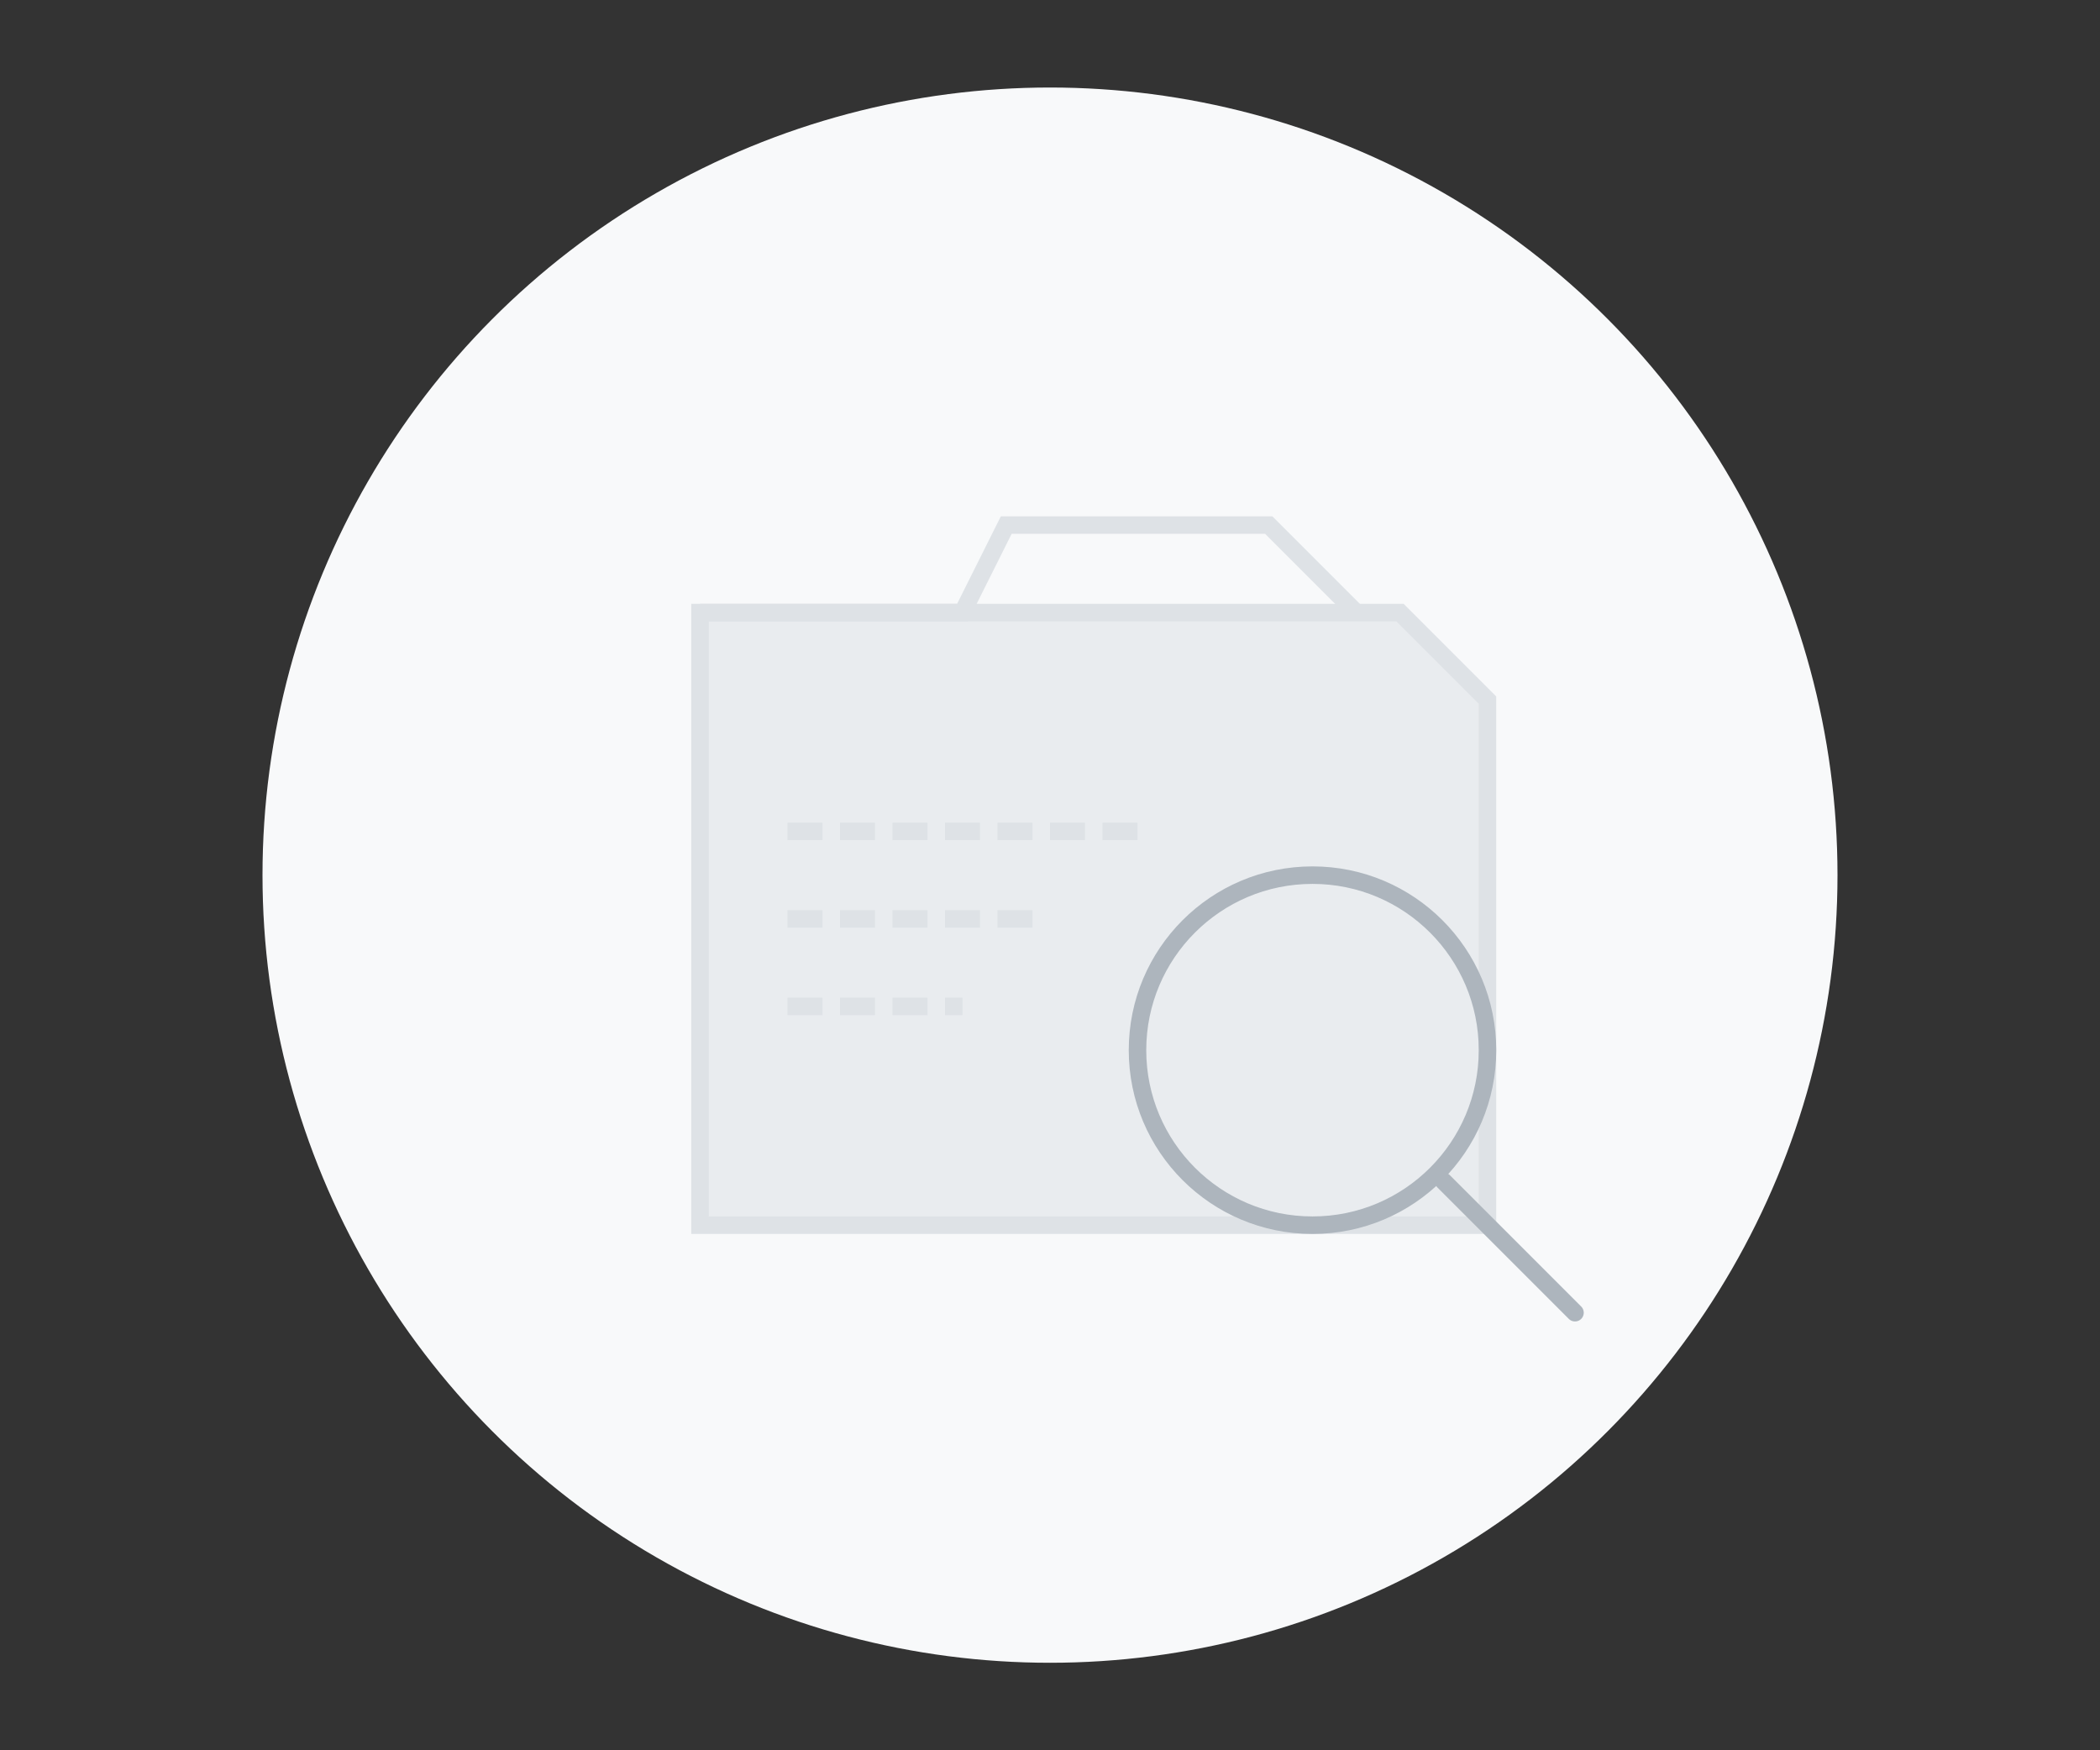 <?xml version="1.0" encoding="UTF-8"?>
<svg width="240" height="200" viewBox="0 0 240 200" fill="none" xmlns="http://www.w3.org/2000/svg">
    <rect x="0" y="0" width="240" height="200" fill="#333333" stroke="none"/>
    <!-- Background circle -->
    <circle cx="120" cy="100" r="90" fill="#f8f9fa" />
    
    <!-- Empty folder illustration -->
    <path d="M80 70 h80 l10 10 v60 h-90 v-70 z" fill="#e9ecef" stroke="#dee2e6" stroke-width="2"/>
    <path d="M80 70 h30 l5 -10 h30 l10 10" fill="none" stroke="#dee2e6" stroke-width="2"/>
    
    <!-- Search icon -->
    <circle cx="150" cy="120" r="20" fill="none" stroke="#adb5bd" stroke-width="2"/>
    <line x1="165" y1="135" x2="180" y2="150" stroke="#adb5bd" stroke-width="2" stroke-linecap="round"/>
    
    <!-- Dotted lines representing no data -->
    <line x1="90" y1="95" x2="130" y2="95" stroke="#dee2e6" stroke-width="2" stroke-dasharray="4 2"/>
    <line x1="90" y1="105" x2="120" y2="105" stroke="#dee2e6" stroke-width="2" stroke-dasharray="4 2"/>
    <line x1="90" y1="115" x2="110" y2="115" stroke="#dee2e6" stroke-width="2" stroke-dasharray="4 2"/>
</svg> 